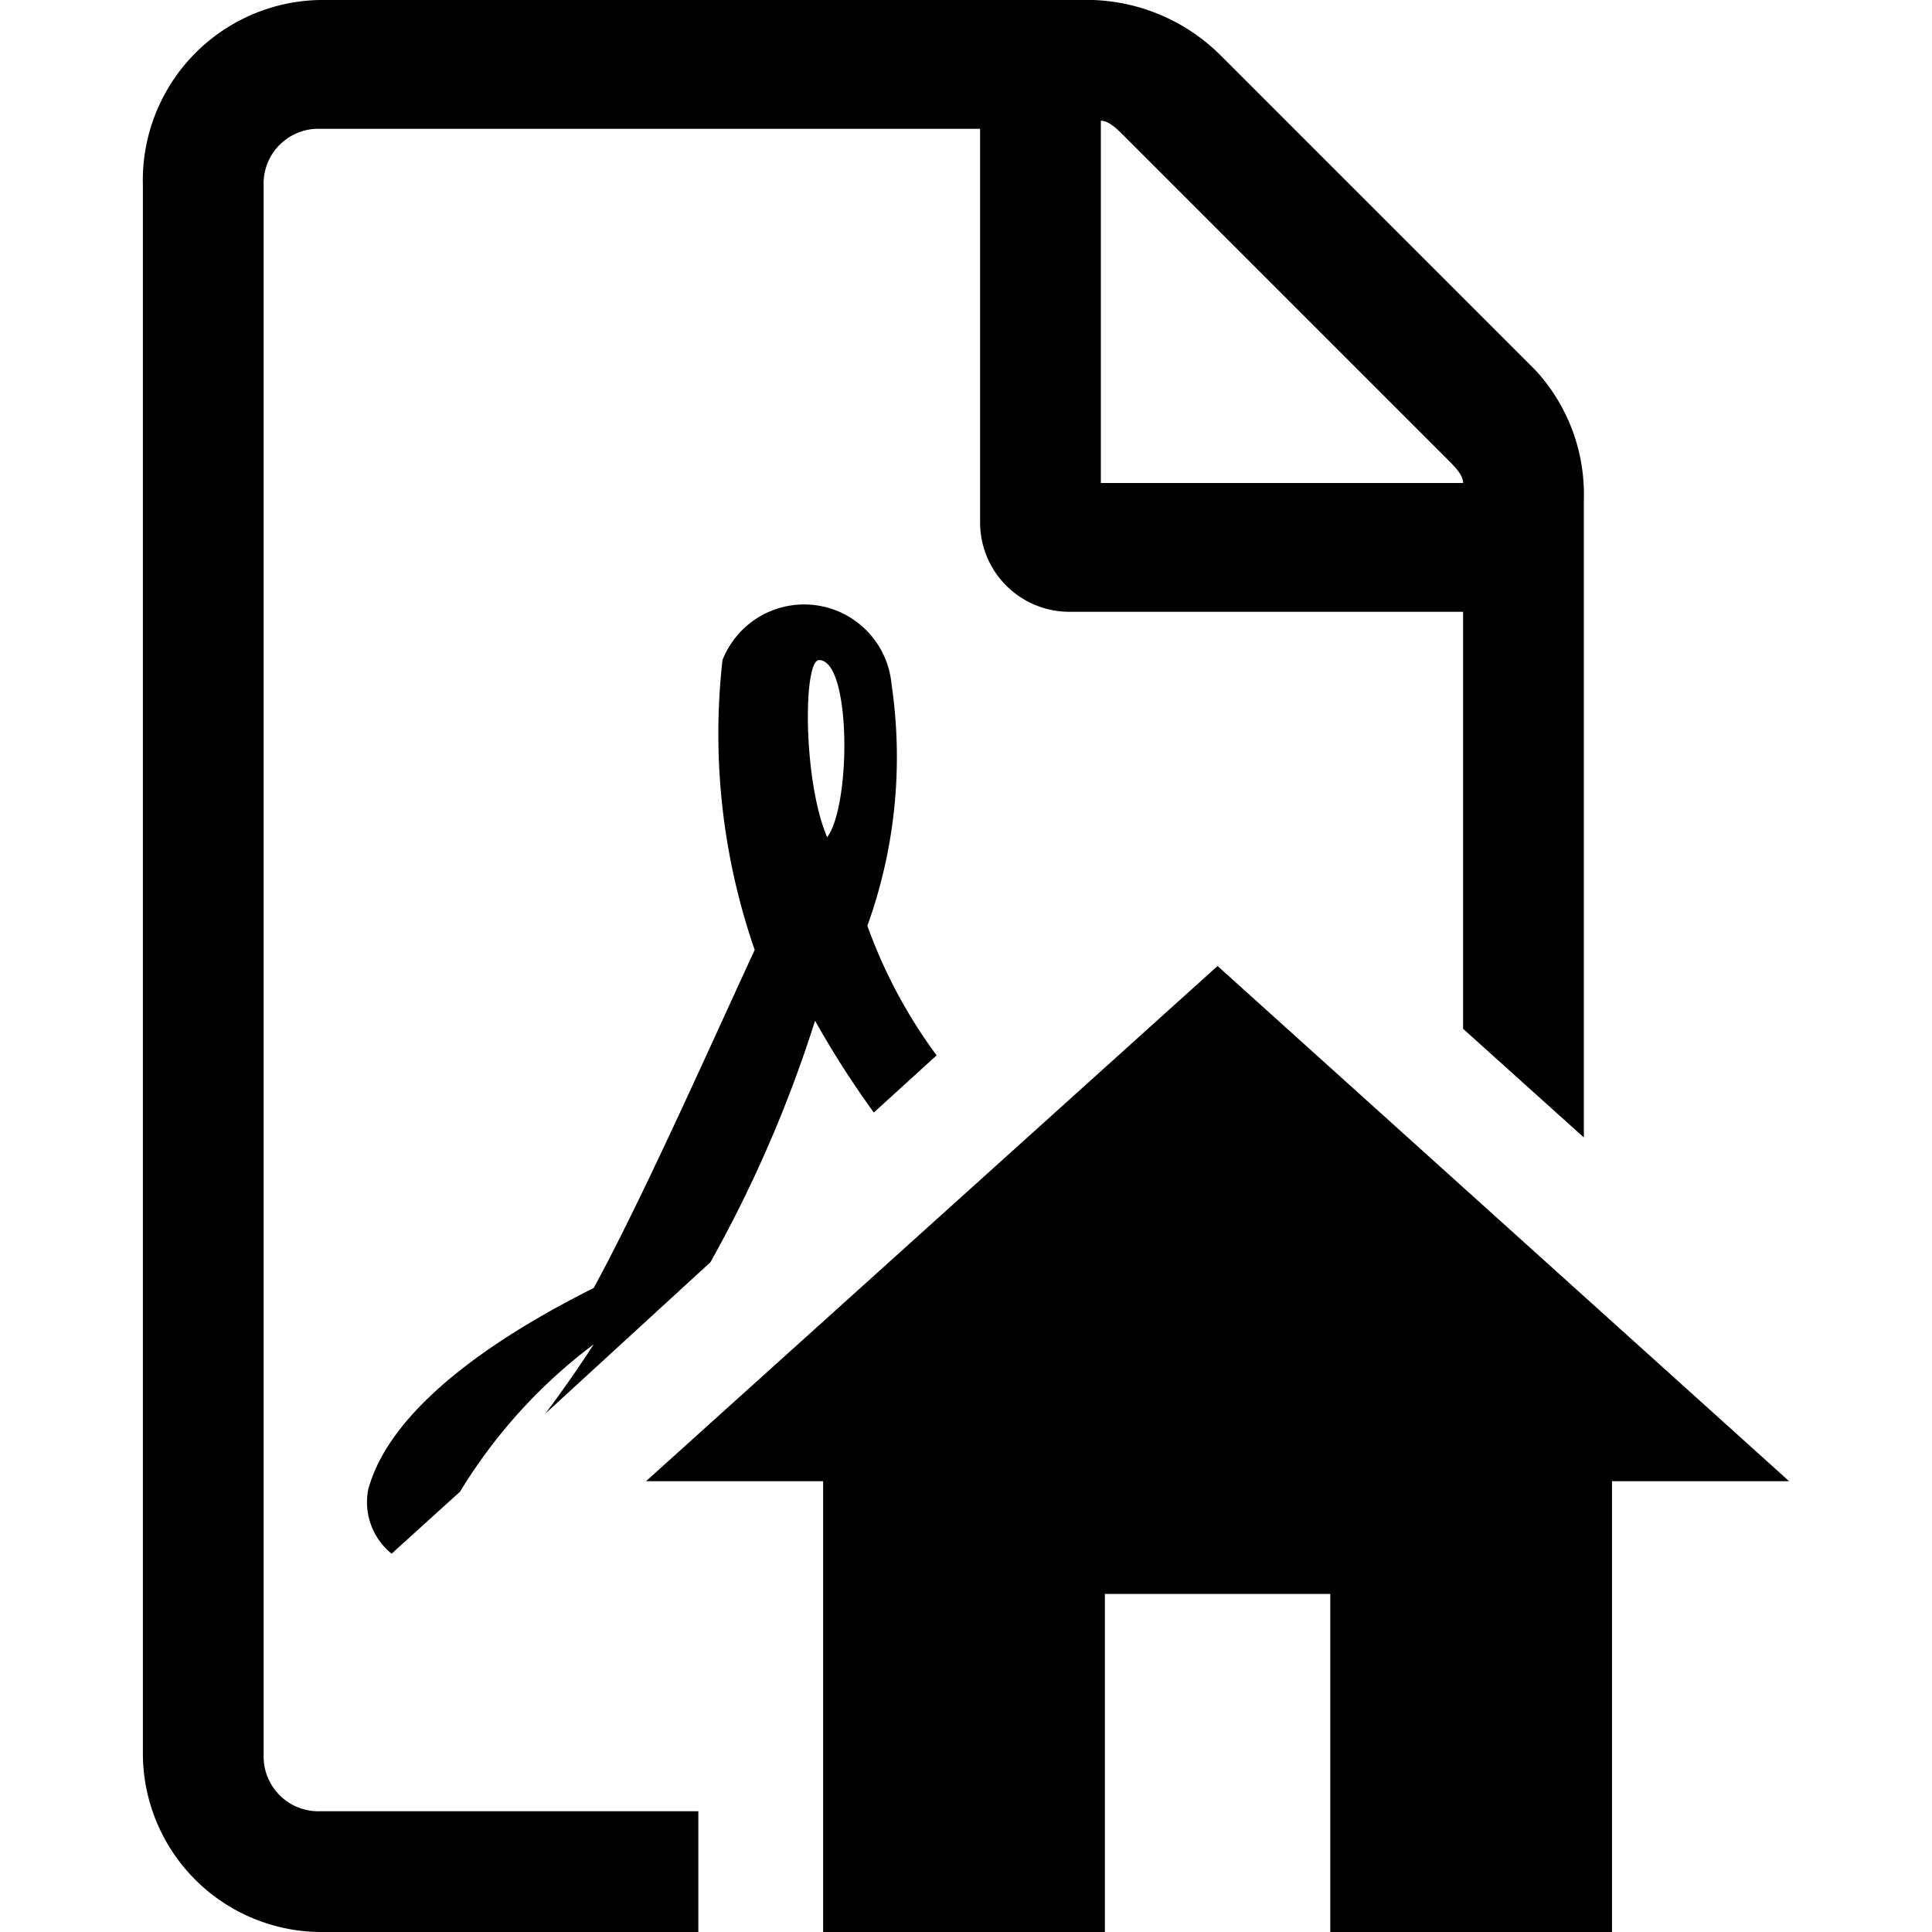 <svg xmlns="http://www.w3.org/2000/svg" width="24" height="24" viewBox="0 0 20.45 24">
<g id="Layer_2" data-name="Layer 2">
<g id="Layer_1-2" data-name="Layer 1">
<path d="M9.08,13.82l.78-.71A6.24,6.24,0,0,1,9,11.5a6.18,6.18,0,0,0,.3-3,1.09,1.09,0,0,0-2.1-.3,8.2,8.2,0,0,0,.4,3.6c-.6,1.3-1.4,3.1-2,4.2-1,.5-2.5,1.4-2.8,2.5a.82.82,0,0,0,.29.8l.85-.77A6.52,6.52,0,0,1,5.6,16.7c-.22.34-.42.62-.6.86l2.05-1.88,0,0a16,16,0,0,0,1.3-3A11.51,11.51,0,0,0,9.08,13.82ZM8.4,8.2c.4,0,.4,1.8.1,2.2C8.2,9.7,8.2,8.2,8.4,8.2Z"/>
<path d="M1.5,21.8V2.3a.68.68,0,0,1,.7-.7h8.2V6.5a1.11,1.11,0,0,0,1.1,1.1h4.9v5.18l1.5,1.35V6.2a2.27,2.27,0,0,0-.6-1.6L13.4.7A2.36,2.36,0,0,0,11.8,0H2.2A2.24,2.24,0,0,0,0,2.3V21.8A2.22,2.22,0,0,0,2.2,24H6.9V22.5H2.2A.68.68,0,0,1,1.5,21.8ZM11.9,1.5c.1,0,.2.1.3.2l4,4c.1.1.2.2.2.3H11.9Z"/>
<polygon points="13.35 12 6.25 18.4 8.45 18.4 8.45 24 11.95 24 11.95 19.8 14.75 19.8 14.75 24 18.25 24 18.25 18.4 20.45 18.4 13.35 12"/>
</g>
</g>
</svg>
